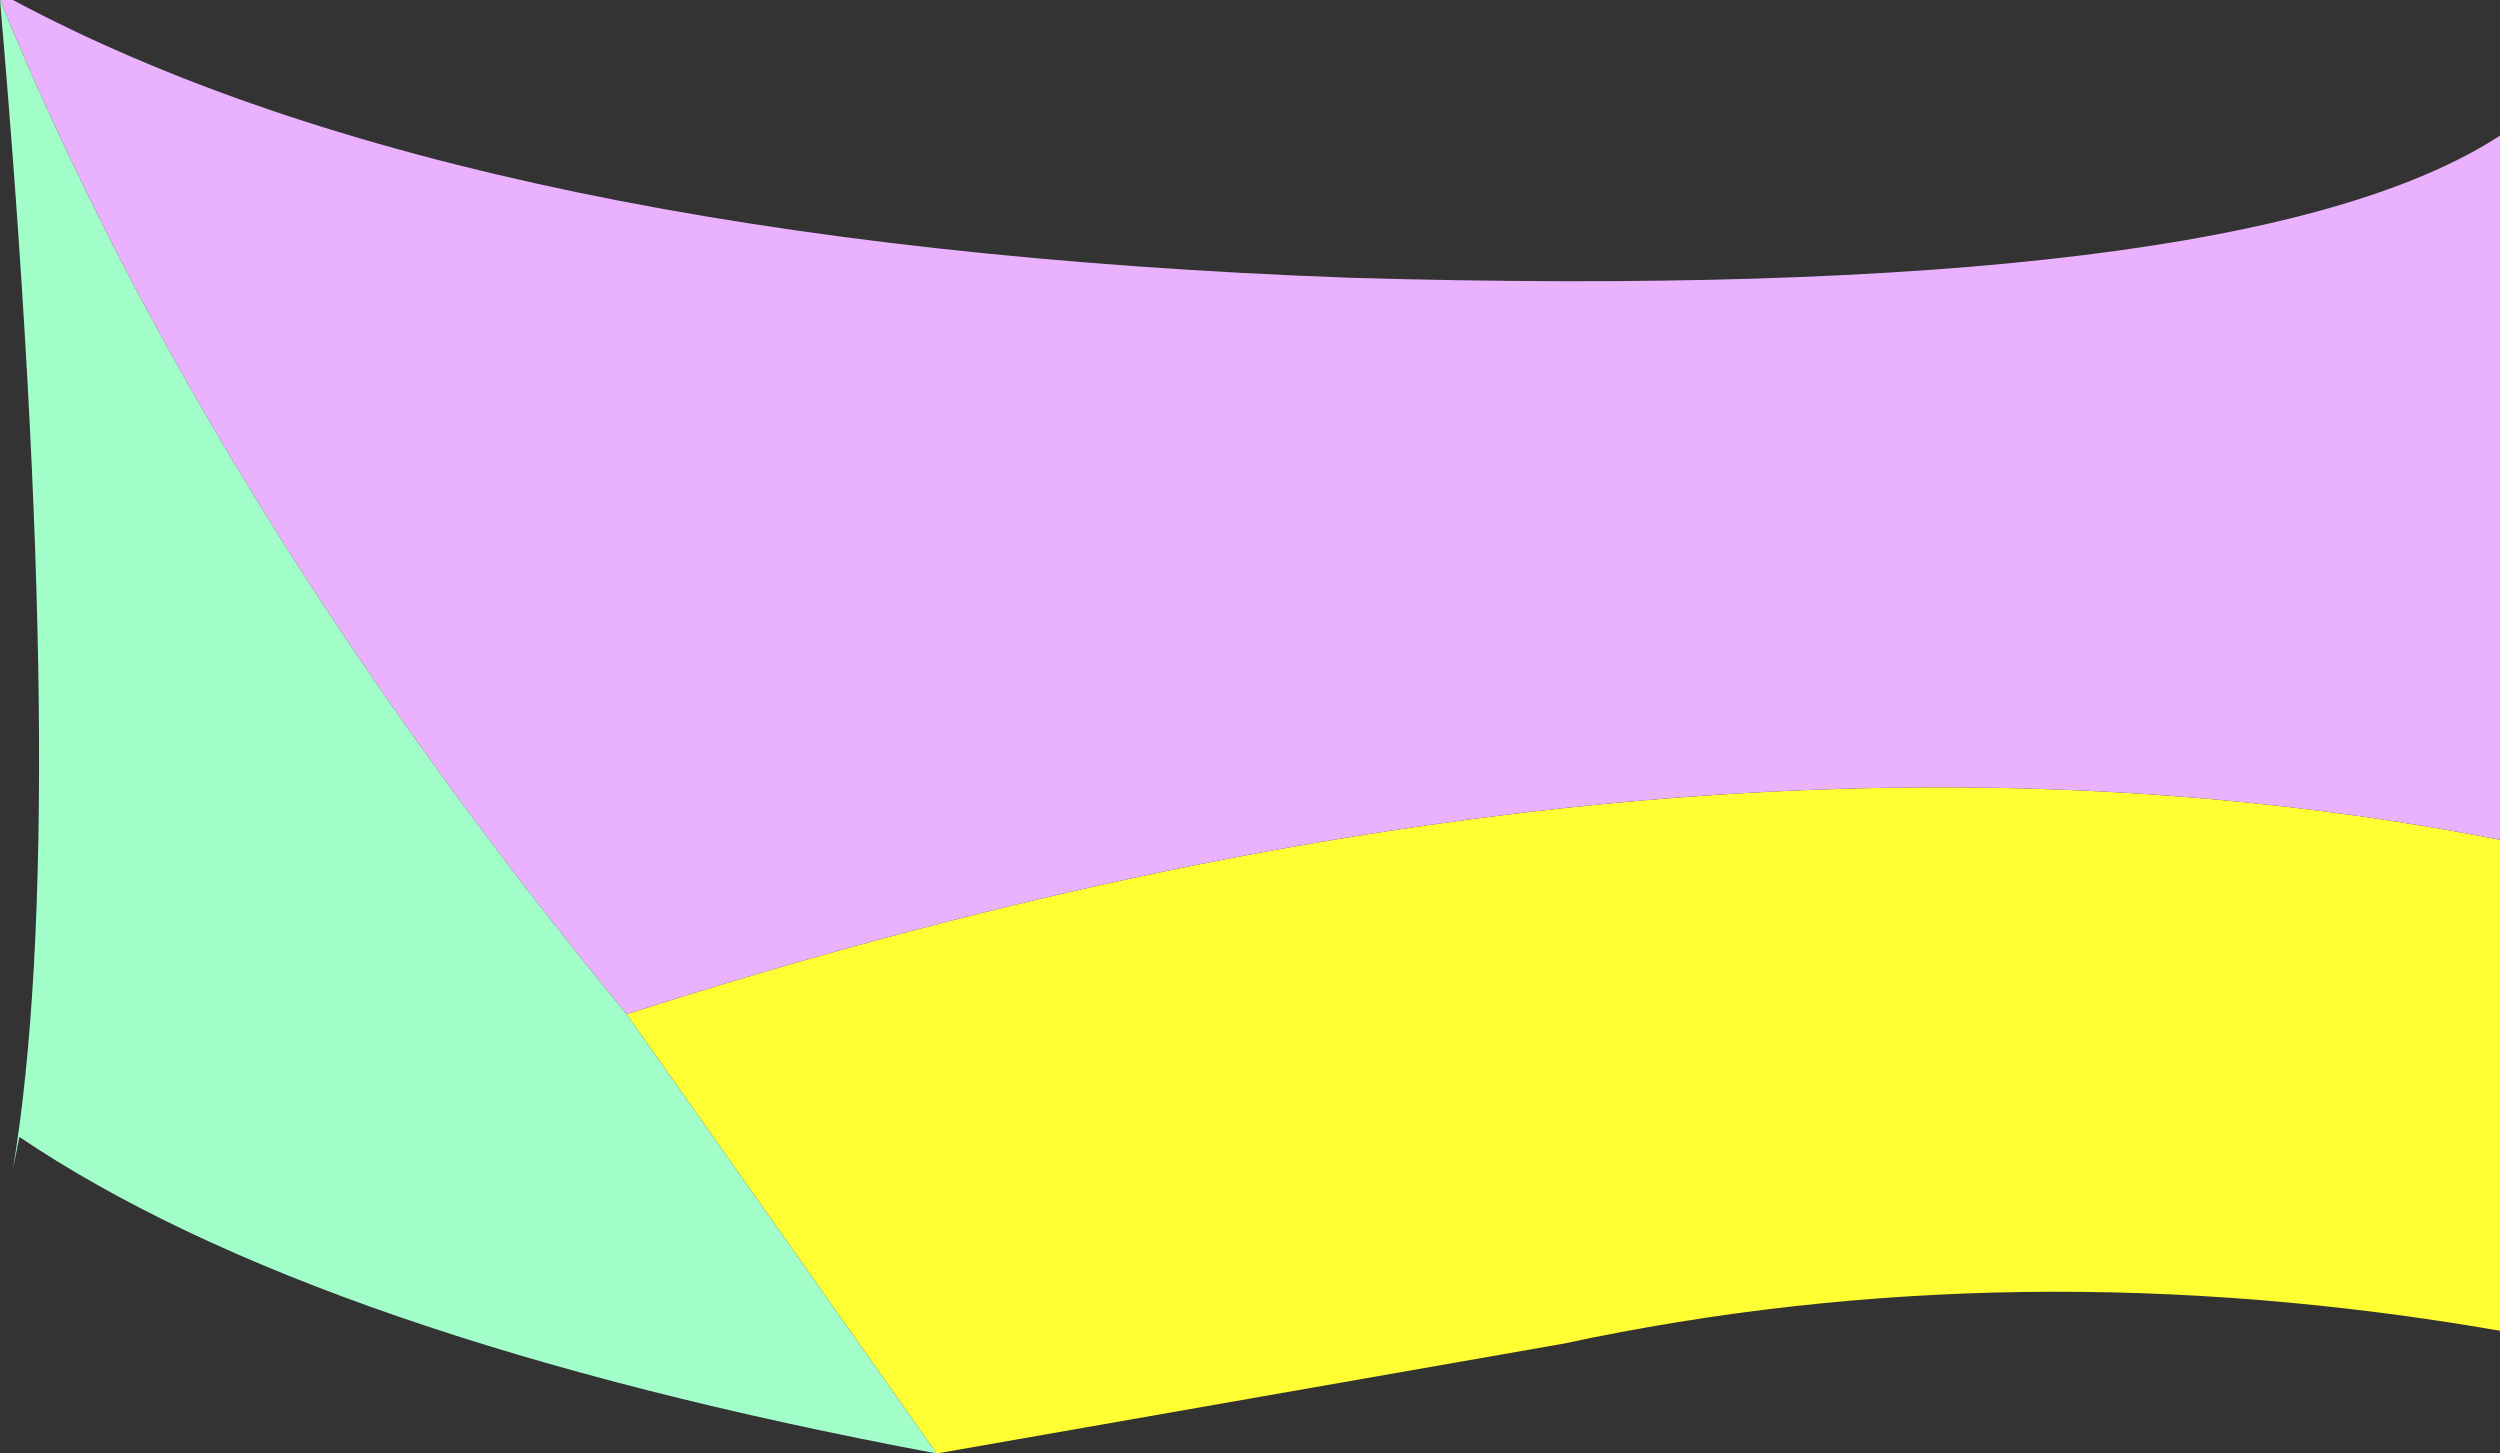 <?xml version="1.0" encoding="UTF-8" standalone="no"?>
<svg xmlns:xlink="http://www.w3.org/1999/xlink" height="11.25px" width="19.35px" xmlns="http://www.w3.org/2000/svg">
  <rect width="100%" height="100%" fill="#333333" stroke="none"/>
  <g transform="matrix(1.0, 0.0, 0.0, 1.0, 10.7, 9.55)">
    <path d="M8.65 -3.05 L8.65 0.75 Q4.9 0.1 1.4 0.85 L-3.45 1.7 -5.85 -1.7 Q2.25 -4.3 8.65 -3.05" fill="#ffff33" fill-rule="evenodd" stroke="none"/>
    <path d="M-10.7 -9.55 L-10.6 -9.55 Q-7.05 -7.65 -0.25 -7.4 6.65 -7.2 8.65 -8.5 L8.65 -3.05 Q2.25 -4.3 -5.85 -1.7 -9.1 -5.65 -10.7 -9.55" fill="#eab1ff" fill-rule="evenodd" stroke="none"/>
    <path d="M-3.45 1.7 Q-8.25 0.8 -10.55 -0.75 L-10.6 -0.5 Q-10.15 -3.2 -10.7 -9.55 -9.1 -5.65 -5.85 -1.7 L-3.45 1.7" fill="#a3ffca" fill-rule="evenodd" stroke="none"/>
  </g>
</svg>
